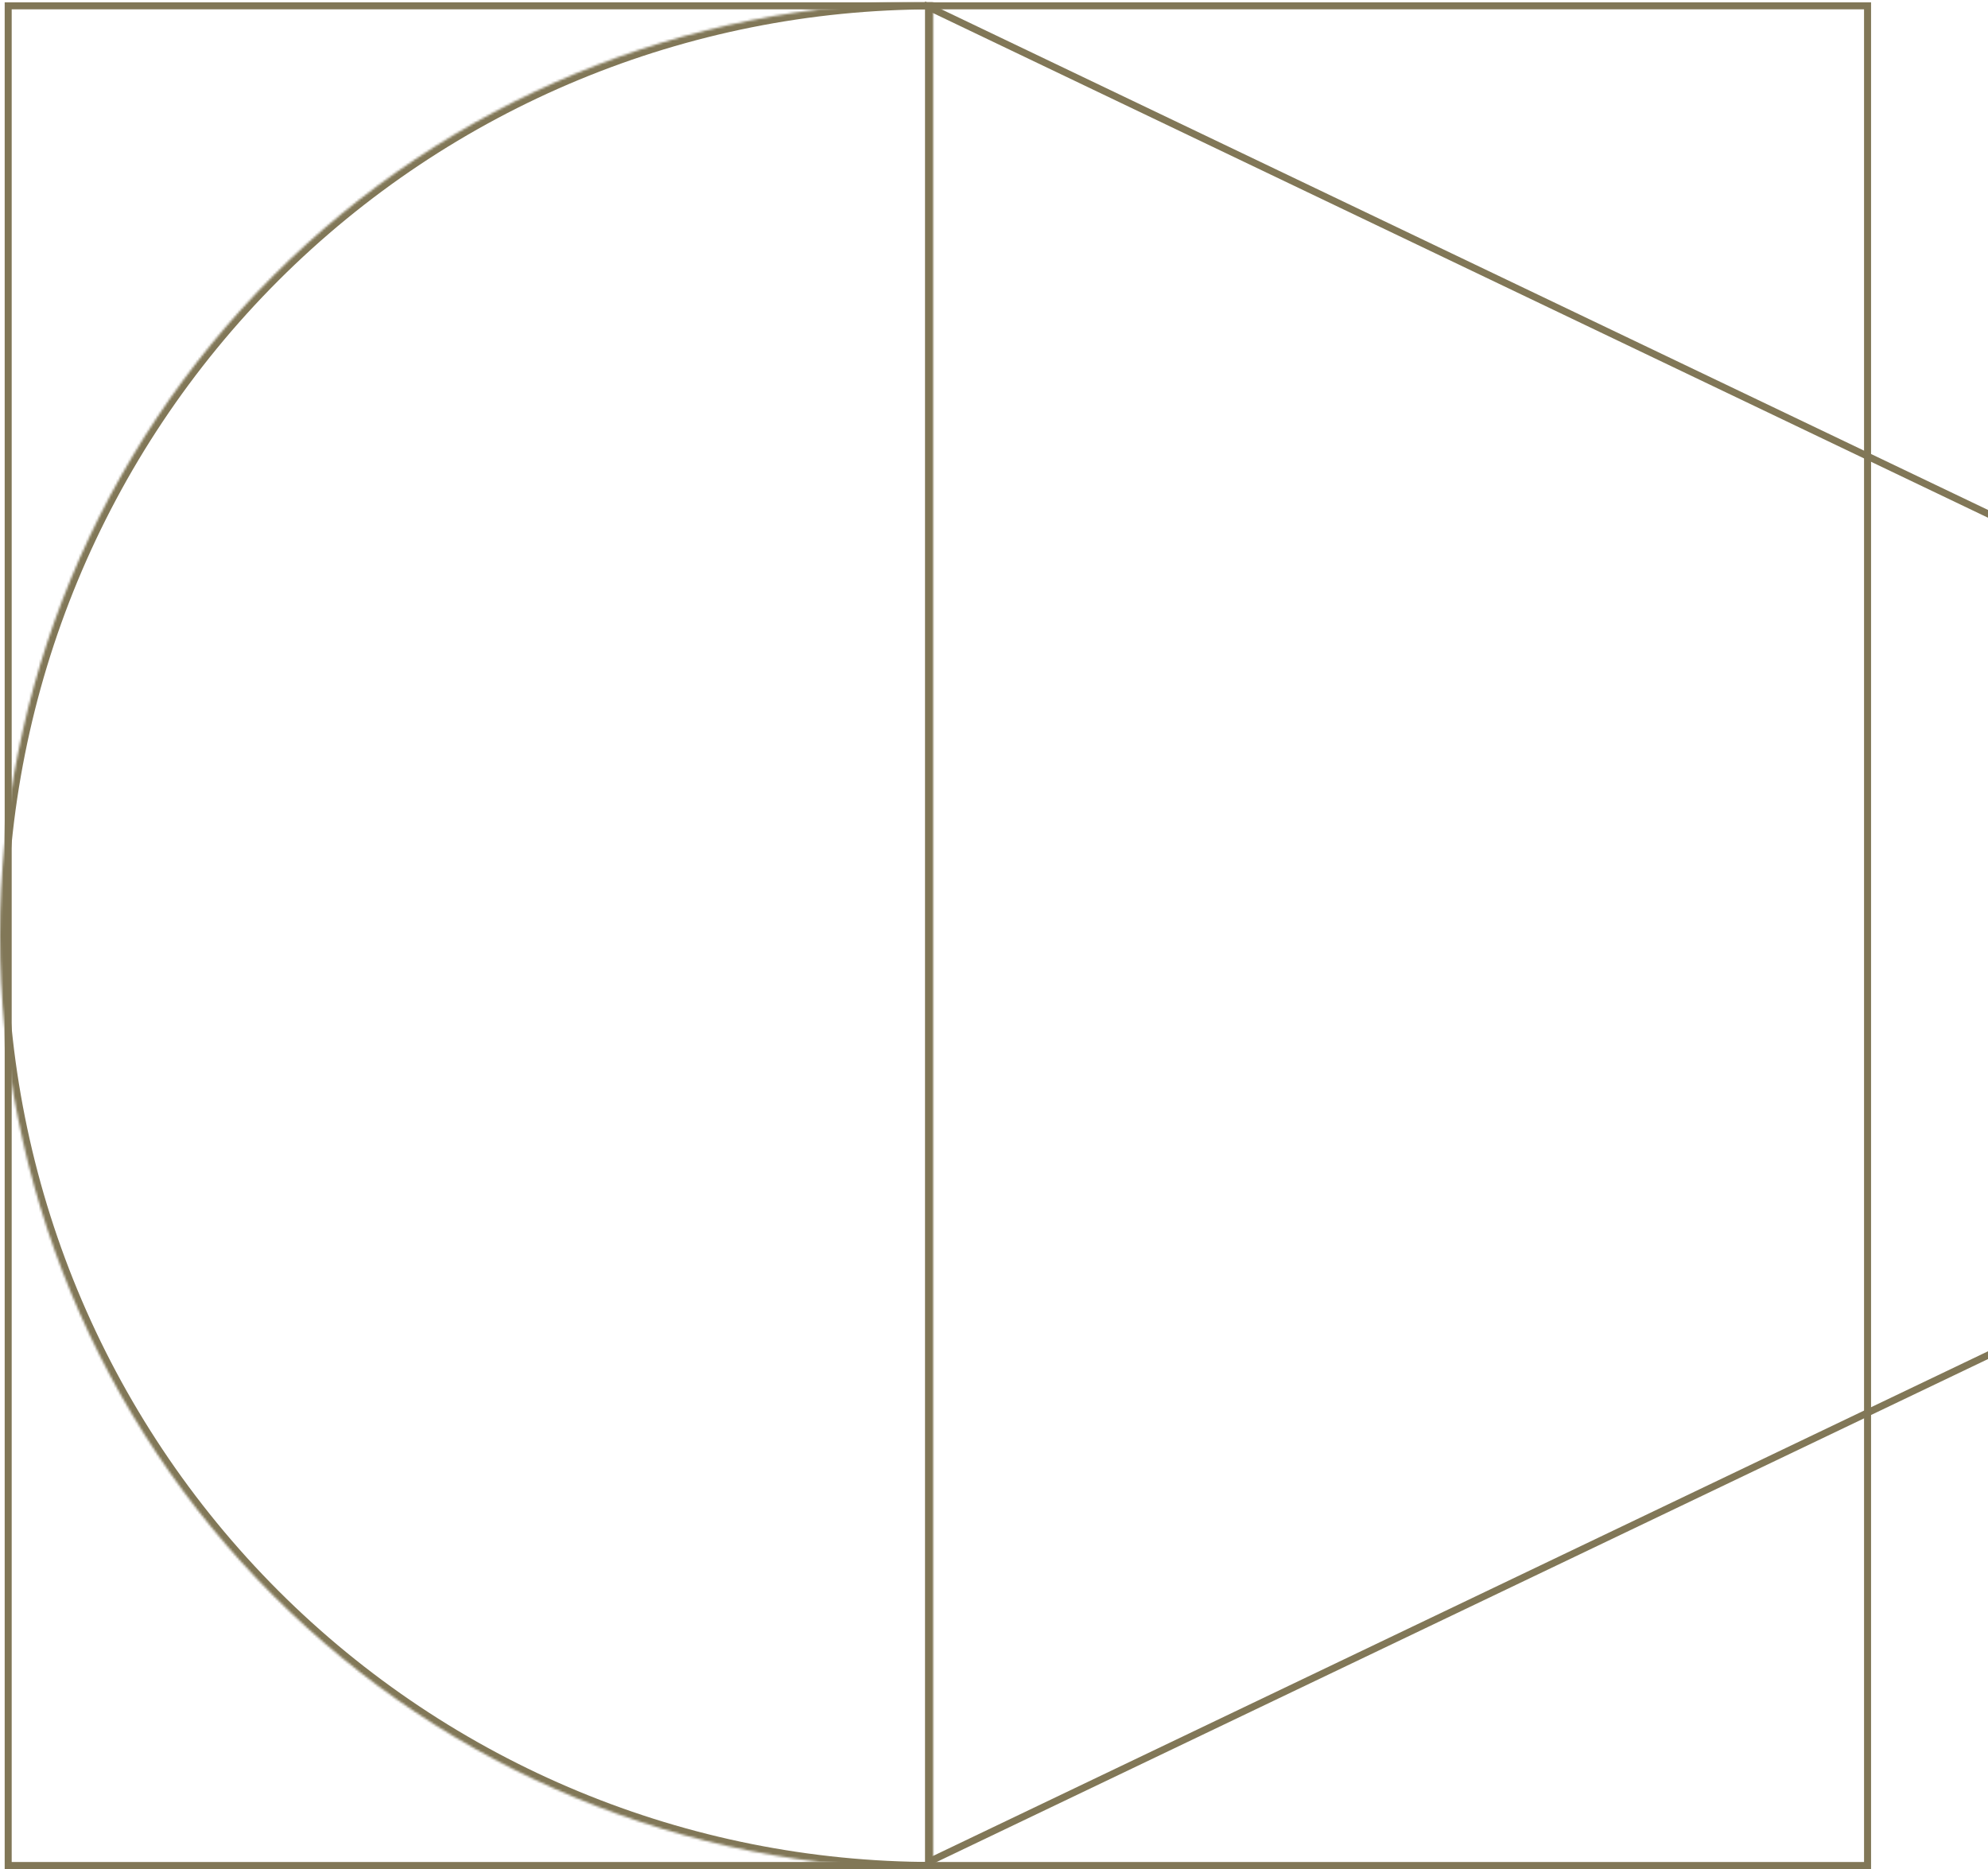 <svg width="850" height="799" viewBox="0 0 850 799" fill="none" xmlns="http://www.w3.org/2000/svg">
<mask id="path-1-inside-1_296_26" fill="white">
<path d="M399 799C293.179 799 191.691 756.963 116.864 682.136C42.037 607.309 3.89687e-05 505.821 4.35943e-05 400C4.82199e-05 294.179 42.037 192.691 116.864 117.864C191.691 43.037 293.179 1 399 1L399 400L399 799Z"/>
</mask>
<path d="M399 799C293.179 799 191.691 756.963 116.864 682.136C42.037 607.309 3.89687e-05 505.821 4.35943e-05 400C4.82199e-05 294.179 42.037 192.691 116.864 117.864C191.691 43.037 293.179 1 399 1L399 400L399 799Z" stroke="#817757" stroke-width="6" mask="url(#path-1-inside-1_296_26)"/>
<path d="M1226 399.5L397 796L397 3L1226 399.5Z" stroke="#817757" stroke-width="3"/>
<rect x="798.5" y="2.5" width="795" height="795" transform="rotate(90 798.5 2.5)" stroke="#817757" stroke-width="3"/>
</svg>
